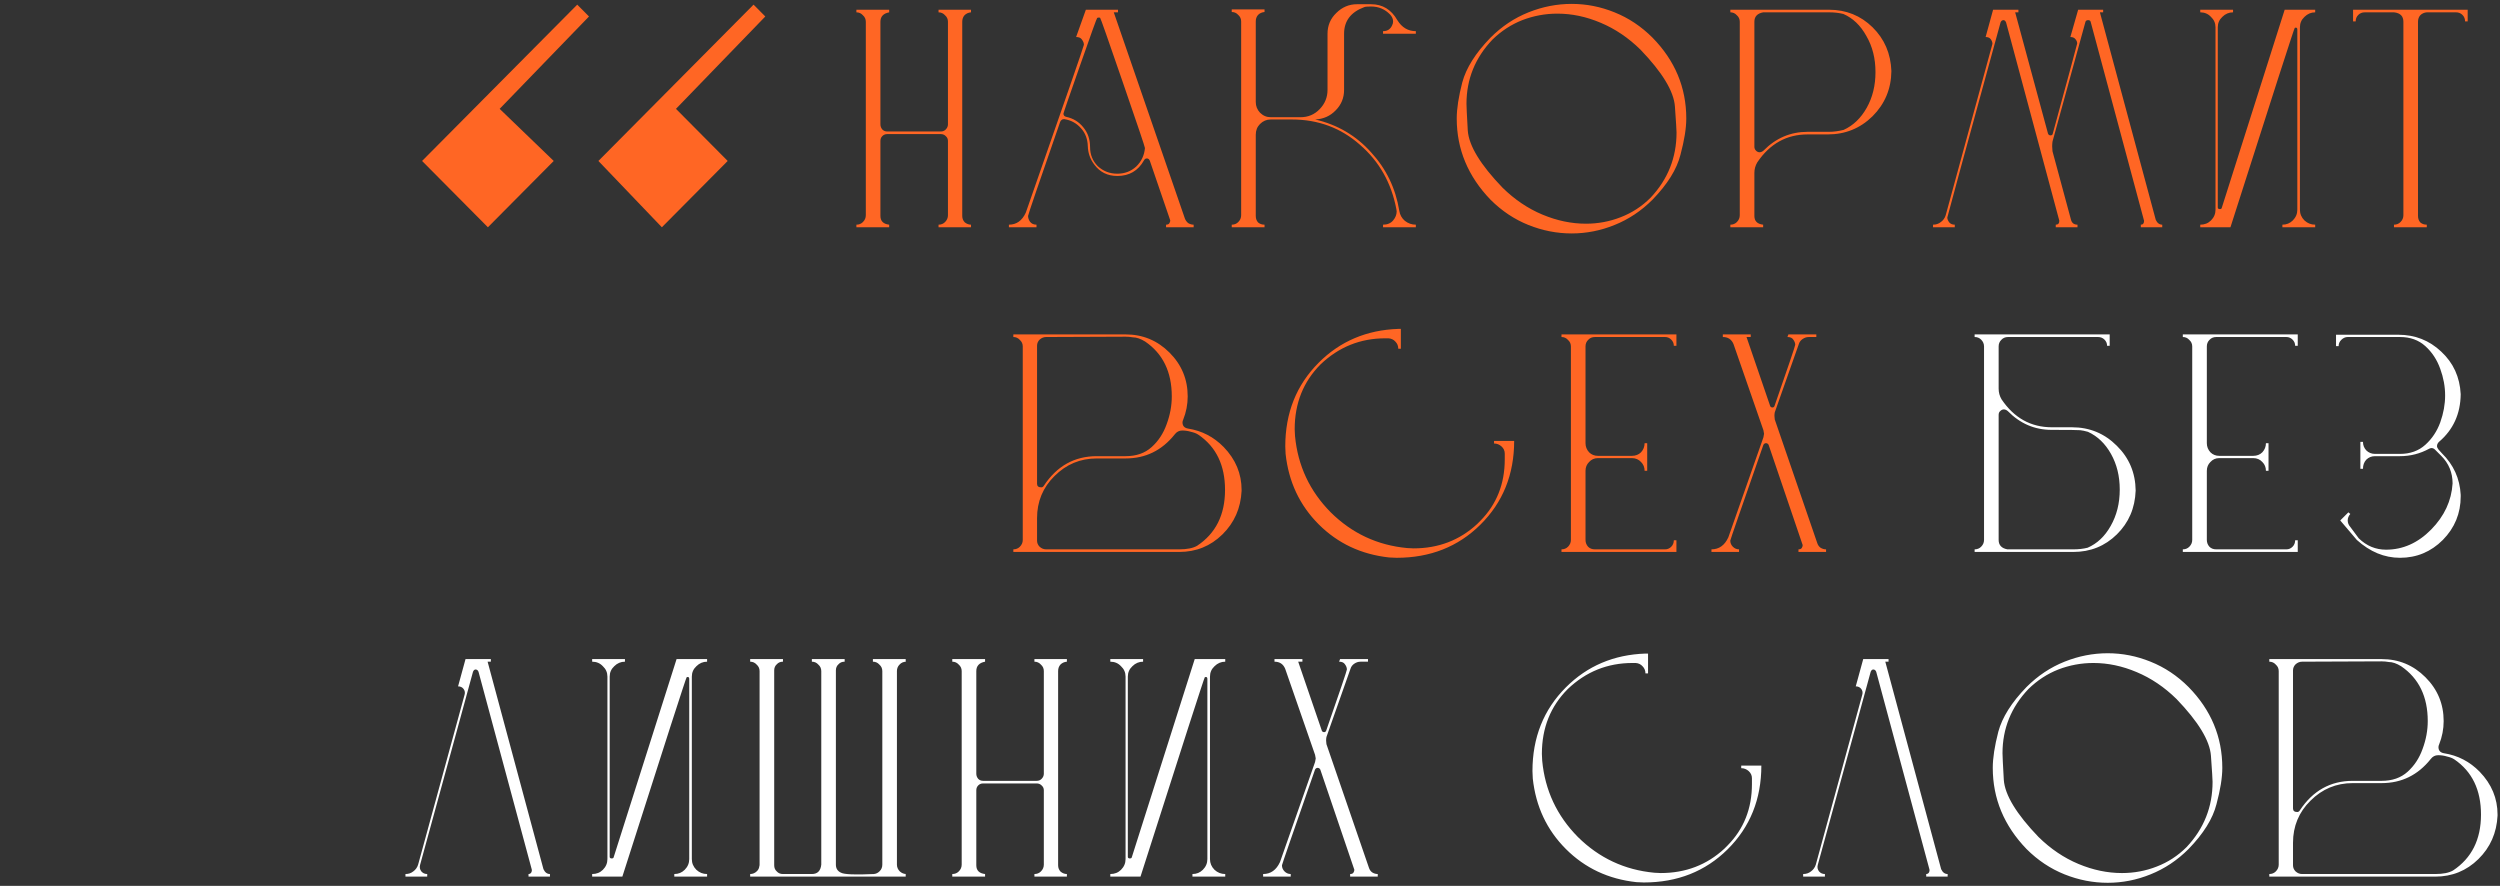 <svg width="539" height="191" viewBox="0 0 539 191" fill="none" xmlns="http://www.w3.org/2000/svg">
<rect x="0" y="0" width="539" height="191" fill="#333333" stroke="none"/>
<path d="M209.349 49H202.349V48.44C202.909 48.44 203.376 48.253 203.749 47.88C204.169 47.46 204.379 46.97 204.379 46.41V30.38C204.379 29.96 204.216 29.61 203.889 29.33C203.609 29.05 203.259 28.91 202.839 28.91H191.289C190.869 28.91 190.519 29.05 190.239 29.33C189.959 29.61 189.819 29.96 189.819 30.38V46.55C189.819 47.67 190.449 48.3 191.709 48.44V49H184.639V48.44C185.199 48.44 185.666 48.253 186.039 47.88C186.459 47.46 186.669 46.97 186.669 46.41V4.69C186.669 4.13 186.459 3.663 186.039 3.29C185.666 2.87 185.199 2.66 184.639 2.66V2.1H191.709V2.66C190.449 2.893 189.819 3.57 189.819 4.69V26.81C189.819 27.23 189.959 27.603 190.239 27.93C190.519 28.21 190.869 28.35 191.289 28.35H202.839C203.259 28.35 203.609 28.21 203.889 27.93C204.216 27.603 204.379 27.23 204.379 26.81V4.69C204.379 4.13 204.169 3.663 203.749 3.29C203.376 2.87 202.909 2.66 202.349 2.66V2.1H209.349V2.66C208.789 2.707 208.323 2.917 207.949 3.29C207.623 3.663 207.459 4.13 207.459 4.69V46.55C207.459 47.11 207.646 47.577 208.019 47.95C208.439 48.277 208.883 48.44 209.349 48.44V49ZM257.35 49H251.4V48.44C251.726 48.44 251.96 48.347 252.1 48.16C252.24 47.927 252.31 47.717 252.31 47.53L247.9 34.65C247.76 34.323 247.55 34.16 247.27 34.16C246.99 34.16 246.78 34.3 246.64 34.58C245.38 36.82 243.466 37.94 240.9 37.94C238.8 37.94 237.143 37.123 235.93 35.49C235.043 34.323 234.576 32.993 234.53 31.5C234.483 29.96 233.993 28.677 233.06 27.65C232.126 26.577 230.936 25.923 229.49 25.69H229.35C229.023 25.69 228.766 25.877 228.58 26.25C223.96 39.55 221.65 46.317 221.65 46.55C221.65 46.97 221.79 47.39 222.07 47.81C222.396 48.23 222.863 48.44 223.47 48.44V49H217.52V48.44C219.153 48.44 220.366 47.577 221.16 45.85C229.513 21.957 233.69 9.893 233.69 9.66C233.69 9.287 233.55 8.913 233.27 8.54C233.036 8.167 232.616 7.98 232.01 7.98L234.11 2.1H241.04V2.66H240.13L255.46 47.11C255.6 47.483 255.833 47.81 256.16 48.09C256.533 48.323 256.93 48.44 257.35 48.44V49ZM240.9 37.45C242.486 37.45 243.84 36.937 244.96 35.91C246.08 34.837 246.71 33.507 246.85 31.92C246.85 31.687 245.263 26.973 242.09 17.78C238.916 8.54 237.283 3.897 237.19 3.85C237.096 3.803 237.003 3.78 236.91 3.78C236.816 3.78 236.7 3.803 236.56 3.85C236.466 3.897 235.23 7.327 232.85 14.14C230.47 20.907 229.28 24.36 229.28 24.5C229.28 24.873 229.49 25.107 229.91 25.2C231.403 25.527 232.616 26.273 233.55 27.44C234.53 28.607 235.02 30.03 235.02 31.71C235.02 33.343 235.58 34.72 236.7 35.84C237.866 36.913 239.266 37.45 240.9 37.45ZM305.253 49H298.183V48.44C299.116 48.44 299.84 48.137 300.353 47.53C300.866 46.923 301.123 46.27 301.123 45.57L301.053 45.08C299.98 39.433 297.366 34.813 293.213 31.22C289.106 27.58 284.206 25.76 278.513 25.76H273.963C273.076 25.76 272.306 26.087 271.653 26.74C271.046 27.347 270.743 28.117 270.743 29.05V46.55C270.743 47.11 270.906 47.577 271.233 47.95C271.606 48.277 272.073 48.44 272.633 48.44V49H265.563V48.44C266.123 48.44 266.59 48.253 266.963 47.88C267.383 47.46 267.593 46.97 267.593 46.41V4.62C267.593 4.06 267.383 3.593 266.963 3.22C266.59 2.8 266.123 2.59 265.563 2.59V2.03H272.633V2.59C272.073 2.637 271.606 2.847 271.233 3.22C270.906 3.593 270.743 4.06 270.743 4.62V21.98C270.743 22.867 271.046 23.637 271.653 24.29C272.306 24.943 273.076 25.27 273.963 25.27H280.403C282.036 25.27 283.413 24.687 284.533 23.52C285.653 22.353 286.213 20.977 286.213 19.39V7.28C286.213 5.507 286.843 4.013 288.103 2.8C289.363 1.54 290.856 0.91 292.583 0.91H295.593C298.066 0.91 299.956 2.053 301.263 4.34C302.243 5.927 303.573 6.72 305.253 6.72V7.28H298.183V6.72C299.116 6.72 299.77 6.3 300.143 5.46C300.283 5.18 300.353 4.9 300.353 4.62C300.353 4.107 300.143 3.617 299.723 3.15C298.603 1.983 297.226 1.4 295.593 1.4C294.8 1.4 294.31 1.447 294.123 1.54C291.23 2.613 289.783 4.527 289.783 7.28V19.39C289.783 21.117 289.176 22.587 287.963 23.8C286.796 25.013 285.326 25.667 283.553 25.76C288.36 26.88 292.373 29.237 295.593 32.83C298.86 36.377 300.89 40.577 301.683 45.43C301.823 46.317 302.22 47.04 302.873 47.6C303.573 48.16 304.366 48.44 305.253 48.44V49ZM338.852 50.33C335.679 50.33 332.575 49.723 329.542 48.51C326.509 47.297 323.779 45.477 321.352 43.05C316.499 38.01 314.072 32.177 314.072 25.55C314.072 23.45 314.469 20.86 315.262 17.78C316.102 14.653 318.132 11.433 321.352 8.12C323.779 5.693 326.509 3.873 329.542 2.66C332.575 1.447 335.679 0.84 338.852 0.84C342.025 0.84 345.105 1.447 348.092 2.66C351.125 3.873 353.855 5.693 356.282 8.12C361.135 13.067 363.562 18.877 363.562 25.55C363.562 27.65 363.142 30.263 362.302 33.39C361.509 36.517 359.502 39.737 356.282 43.05C353.855 45.477 351.125 47.297 348.092 48.51C345.105 49.723 342.025 50.33 338.852 50.33ZM341.932 48.23C344.545 48.23 347.042 47.763 349.422 46.83C351.849 45.897 353.995 44.497 355.862 42.63C359.595 38.663 361.462 33.973 361.462 28.56C361.462 28.093 361.345 26.227 361.112 22.96C360.879 19.693 358.405 15.61 353.692 10.71C351.079 8.143 348.209 6.207 345.082 4.9C342.002 3.593 338.899 2.94 335.772 2.94C333.159 2.94 330.639 3.407 328.212 4.34C325.832 5.273 323.685 6.673 321.772 8.54C318.039 12.46 316.172 17.08 316.172 22.4C316.172 22.96 316.265 24.873 316.452 28.14C316.685 31.407 319.182 35.513 323.942 40.46C326.555 43.027 329.425 44.963 332.552 46.27C335.679 47.577 338.805 48.23 341.932 48.23ZM380.134 49H373.064V48.44C373.624 48.44 374.091 48.253 374.464 47.88C374.884 47.46 375.094 46.97 375.094 46.41V4.69C375.094 4.13 374.884 3.663 374.464 3.29C374.091 2.87 373.624 2.66 373.064 2.66V2.1H394.344C398.031 2.1 401.157 3.36 403.724 5.88C406.291 8.4 407.644 11.55 407.784 15.33C407.737 19.157 406.384 22.4 403.724 25.06C401.064 27.673 397.844 28.98 394.064 28.98H389.724C385.197 28.98 381.581 30.987 378.874 35C378.454 35.7 378.244 36.47 378.244 37.31V46.55C378.244 47.67 378.874 48.3 380.134 48.44V49ZM379.364 32.83C379.644 32.83 379.924 32.713 380.204 32.48C382.864 29.773 386.037 28.42 389.724 28.42H394.344C395.324 28.42 396.374 28.28 397.494 28C399.547 27.067 401.204 25.48 402.464 23.24C403.724 21 404.354 18.433 404.354 15.54C404.354 12.6 403.701 10.01 402.394 7.77C401.134 5.483 399.477 3.897 397.424 3.01C396.491 2.777 395.464 2.66 394.344 2.66H380.134C378.874 2.893 378.244 3.57 378.244 4.69V31.64C378.244 31.967 378.361 32.247 378.594 32.48C378.827 32.713 379.084 32.83 379.364 32.83ZM466.18 49H461.56V48.44C462.026 48.44 462.26 48.16 462.26 47.6L450.78 4.83C450.733 4.503 450.546 4.34 450.22 4.34C449.846 4.34 449.636 4.503 449.59 4.83L442.52 30.52C442.473 30.847 442.45 31.197 442.45 31.57L442.52 32.62L446.51 47.39C446.696 48.09 447.163 48.44 447.91 48.44V49H443.22V48.44C443.733 48.44 443.99 48.16 443.99 47.6L432.51 4.83C432.37 4.503 432.183 4.34 431.95 4.34C431.67 4.34 431.46 4.503 431.32 4.83C423.666 32.737 419.84 46.76 419.84 46.9C419.84 47.227 419.98 47.577 420.26 47.95C420.54 48.277 420.936 48.44 421.45 48.44V49H416.76V48.44C417.413 48.44 417.973 48.253 418.44 47.88C418.953 47.507 419.303 47.017 419.49 46.41L429.57 9.45C429.57 9.123 429.453 8.797 429.22 8.47C428.986 8.143 428.613 7.98 428.1 7.98L429.71 2.1H435.17V2.66H434.47L441.54 28.77C441.633 29.05 441.82 29.19 442.1 29.19C442.38 29.19 442.543 29.05 442.59 28.77C446.09 15.937 447.84 9.473 447.84 9.38C447.84 9.053 447.723 8.75 447.49 8.47C447.256 8.143 446.883 7.98 446.37 7.98L448.05 2.1H453.44V2.66H452.74L464.78 47.39C465.106 48.09 465.573 48.44 466.18 48.44V49ZM499.154 49H492.084V48.44C492.97 48.44 493.717 48.137 494.324 47.53C494.977 46.877 495.304 46.107 495.304 45.22V6.37C495.304 6.09 495.187 5.95 494.954 5.95C494.907 5.95 494.837 5.973 494.744 6.02C494.65 6.02 490.03 20.347 480.884 49H474.374V48.44C475.307 48.44 476.077 48.137 476.684 47.53C477.337 46.877 477.664 46.107 477.664 45.22V5.88C477.664 4.993 477.337 4.247 476.684 3.64C476.077 2.987 475.307 2.66 474.374 2.66V2.1H481.444V2.66C480.557 2.66 479.787 2.987 479.134 3.64C478.48 4.247 478.154 4.993 478.154 5.88V44.73C478.154 44.87 478.2 44.963 478.294 45.01C478.387 45.057 478.48 45.08 478.574 45.08C478.807 45.08 478.947 45.01 478.994 44.87L492.574 2.1H499.154V2.66C498.267 2.66 497.497 2.987 496.844 3.64C496.19 4.247 495.864 4.993 495.864 5.88V45.22C495.864 46.107 496.19 46.877 496.844 47.53C497.497 48.137 498.267 48.44 499.154 48.44V49ZM523.212 49H516.142V48.44C516.702 48.44 517.169 48.253 517.542 47.88C517.962 47.46 518.172 46.97 518.172 46.41V4.69C518.172 3.477 517.496 2.8 516.142 2.66H509.842C509.282 2.66 508.816 2.847 508.442 3.22C508.069 3.593 507.882 4.06 507.882 4.62H507.322V2.1H532.032V4.62H531.472C531.472 4.06 531.286 3.593 530.912 3.22C530.539 2.847 530.072 2.66 529.512 2.66H523.212C522.652 2.707 522.186 2.917 521.812 3.29C521.486 3.663 521.322 4.13 521.322 4.69V46.55C521.322 47.11 521.486 47.577 521.812 47.95C522.186 48.277 522.652 48.44 523.212 48.44V49ZM254.247 119H218.477V118.44C219.037 118.44 219.504 118.253 219.877 117.88C220.297 117.46 220.507 116.97 220.507 116.41V74.69C220.507 74.13 220.297 73.663 219.877 73.29C219.504 72.87 219.037 72.66 218.477 72.66V72.1H242.697C246.384 72.1 249.534 73.407 252.147 76.02C254.76 78.633 256.067 81.783 256.067 85.47C256.067 87.197 255.74 88.877 255.087 90.51C254.994 90.697 254.947 90.883 254.947 91.07C254.947 91.817 255.344 92.26 256.137 92.4C259.124 92.867 261.69 94.197 263.837 96.39C266.404 99.05 267.687 102.13 267.687 105.63V105.84C267.5 109.573 266.124 112.7 263.557 115.22C260.99 117.74 257.887 119 254.247 119ZM254.247 118.44C255.927 118.44 257.21 118.183 258.097 117.67C262.11 115.01 264.117 110.997 264.117 105.63C264.117 100.31 262.204 96.343 258.377 93.73C257.957 93.45 257.42 93.24 256.767 93.1C256.16 92.913 255.53 92.82 254.877 92.82C254.224 92.82 253.687 93.1 253.267 93.66C250.514 97.113 246.99 98.84 242.697 98.84H236.467C232.92 98.84 229.887 100.1 227.367 102.62C224.847 105.093 223.587 108.127 223.587 111.72V116.55C223.587 117.063 223.774 117.507 224.147 117.88C224.567 118.253 225.034 118.44 225.547 118.44H254.247ZM224.497 105.07C224.73 105.07 224.917 104.953 225.057 104.72C227.857 100.473 231.66 98.35 236.467 98.35H242.697C244.984 98.35 246.85 97.697 248.297 96.39C249.744 95.083 250.817 93.45 251.517 91.49C252.264 89.483 252.637 87.477 252.637 85.47C252.637 80.197 250.724 76.253 246.897 73.64C245.917 73.033 245.03 72.73 244.237 72.73C243.724 72.637 243.21 72.59 242.697 72.59L225.547 72.66C225.034 72.66 224.567 72.847 224.147 73.22C223.774 73.593 223.587 74.037 223.587 74.55V104.3C223.587 104.813 223.89 105.07 224.497 105.07ZM301.115 120.26L299.505 120.19C293.485 119.537 288.422 117.157 284.315 113.05C280.208 108.943 277.828 103.88 277.175 97.86L277.105 96.25C277.105 89.017 279.508 82.997 284.315 78.19C288.935 73.57 294.652 71.143 301.465 70.91H302.025V75.18H301.465C301.465 74.573 301.255 74.06 300.835 73.64C300.462 73.22 299.972 72.987 299.365 72.94H298.665C293.298 72.94 288.655 74.807 284.735 78.54C281.002 82.273 279.135 86.94 279.135 92.54L279.205 94.01C279.812 100.403 282.378 105.887 286.905 110.46C291.478 114.987 296.962 117.553 303.355 118.16L304.755 118.23C310.122 118.23 314.695 116.48 318.475 112.98L319.175 112.28C322.675 108.733 324.425 104.323 324.425 99.05V97.79C324.425 97.183 324.192 96.67 323.725 96.25C323.258 95.83 322.722 95.62 322.115 95.62V95.06H326.455C326.455 102.293 324.028 108.313 319.175 113.12C314.368 117.88 308.348 120.26 301.115 120.26ZM361.437 119H336.657V118.44C337.217 118.44 337.683 118.253 338.057 117.88C338.477 117.46 338.687 116.97 338.687 116.41V74.69C338.687 74.13 338.477 73.663 338.057 73.29C337.683 72.87 337.217 72.66 336.657 72.66V72.1H361.437V74.55H360.877C360.877 74.037 360.69 73.593 360.317 73.22C359.943 72.847 359.5 72.66 358.987 72.66H343.867C343.26 72.66 342.77 72.87 342.397 73.29C342.023 73.663 341.837 74.13 341.837 74.69V95.55C341.837 96.297 342.093 96.95 342.607 97.51C343.12 98.023 343.75 98.28 344.497 98.28H351.847C352.64 98.28 353.293 98.023 353.807 97.51C354.32 96.95 354.577 96.297 354.577 95.55H355.137V101.5H354.577C354.577 100.753 354.32 100.123 353.807 99.61C353.293 99.05 352.64 98.77 351.847 98.77H344.497C343.75 98.77 343.12 99.05 342.607 99.61C342.093 100.123 341.837 100.753 341.837 101.5V116.41C341.837 116.97 342.023 117.46 342.397 117.88C342.77 118.253 343.26 118.44 343.867 118.44H358.987C359.5 118.44 359.943 118.253 360.317 117.88C360.69 117.507 360.877 117.04 360.877 116.48H361.437V119ZM393.7 119H387.75V118.44C388.077 118.44 388.31 118.347 388.45 118.16C388.59 117.927 388.66 117.717 388.66 117.53L381.31 95.9C381.17 95.667 380.984 95.55 380.75 95.55C380.517 95.55 380.33 95.667 380.19 95.9C375.43 109.527 373.05 116.41 373.05 116.55C373.05 117.063 373.237 117.507 373.61 117.88C373.984 118.253 374.427 118.44 374.94 118.44V119H368.99V118.44C370.624 118.44 371.837 117.577 372.63 115.85L380.19 94.29L380.33 93.52L380.19 92.75L373.75 74.2C373.33 73.173 372.56 72.66 371.44 72.66V72.1H377.46V72.66H376.55L381.66 87.57C381.754 87.757 381.917 87.85 382.15 87.85C382.337 87.85 382.477 87.757 382.57 87.57C385.557 78.983 387.05 74.573 387.05 74.34C387.05 73.967 386.91 73.593 386.63 73.22C386.397 72.847 385.977 72.66 385.37 72.66L385.58 72.1H391.6V72.66H389.99C389.524 72.66 389.08 72.8 388.66 73.08C388.24 73.36 387.96 73.733 387.82 74.2L382.64 88.9C382.594 89.133 382.57 89.39 382.57 89.67L382.64 90.44L391.81 117.11C391.95 117.53 392.184 117.857 392.51 118.09C392.884 118.323 393.28 118.44 393.7 118.44V119Z" fill="#FF6624"/>
<path d="M447.008 118.44C448.128 118.44 449.155 118.323 450.088 118.09C452.141 117.203 453.798 115.64 455.058 113.4C456.365 111.113 457.018 108.5 457.018 105.56C457.018 102.667 456.388 100.1 455.128 97.86C453.868 95.62 452.211 94.033 450.158 93.1C449.505 92.913 448.945 92.797 448.478 92.75C448.058 92.703 446.005 92.68 442.318 92.68C438.678 92.68 435.528 91.327 432.868 88.62C432.588 88.387 432.308 88.27 432.028 88.27C431.748 88.27 431.491 88.387 431.258 88.62C431.025 88.807 430.908 89.087 430.908 89.46V116.41C430.908 117.53 431.538 118.207 432.798 118.44H447.008ZM430.908 74.69V83.79C430.908 84.63 431.118 85.4 431.538 86.1C434.245 90.113 437.861 92.12 442.388 92.12H446.728C450.508 92.12 453.728 93.45 456.388 96.11C459.048 98.723 460.401 101.943 460.448 105.77C460.308 109.55 458.955 112.7 456.388 115.22C453.821 117.74 450.695 119 447.008 119H425.728V118.44C426.288 118.44 426.755 118.253 427.128 117.88C427.548 117.46 427.758 116.97 427.758 116.41V74.69C427.758 74.13 427.548 73.64 427.128 73.22C426.755 72.847 426.288 72.66 425.728 72.66V72.1H454.848V74.55H454.288C454.288 74.037 454.101 73.593 453.728 73.22C453.355 72.847 452.888 72.66 452.328 72.66H432.938C432.331 72.66 431.841 72.87 431.468 73.29C431.095 73.663 430.908 74.13 430.908 74.69ZM495.394 119H470.614V118.44C471.174 118.44 471.64 118.253 472.014 117.88C472.434 117.46 472.644 116.97 472.644 116.41V74.69C472.644 74.13 472.434 73.663 472.014 73.29C471.64 72.87 471.174 72.66 470.614 72.66V72.1H495.394V74.55H494.834C494.834 74.037 494.647 73.593 494.274 73.22C493.9 72.847 493.457 72.66 492.944 72.66H477.824C477.217 72.66 476.727 72.87 476.354 73.29C475.98 73.663 475.794 74.13 475.794 74.69V95.55C475.794 96.297 476.05 96.95 476.564 97.51C477.077 98.023 477.707 98.28 478.454 98.28H485.804C486.597 98.28 487.25 98.023 487.764 97.51C488.277 96.95 488.534 96.297 488.534 95.55H489.094V101.5H488.534C488.534 100.753 488.277 100.123 487.764 99.61C487.25 99.05 486.597 98.77 485.804 98.77H478.454C477.707 98.77 477.077 99.05 476.564 99.61C476.05 100.123 475.794 100.753 475.794 101.5V116.41C475.794 116.97 475.98 117.46 476.354 117.88C476.727 118.253 477.217 118.44 477.824 118.44H492.944C493.457 118.44 493.9 118.253 494.274 117.88C494.647 117.507 494.834 117.04 494.834 116.48H495.394V119ZM517.437 120.26C514.077 120.26 510.974 118.977 508.127 116.41L504.557 112.21L506.307 110.46L506.727 110.81C506.354 111.23 506.167 111.697 506.167 112.21C506.167 112.723 506.354 113.19 506.727 113.61L508.547 116.06C510.227 117.693 512.187 118.51 514.427 118.51C518.067 118.51 521.311 117.063 524.157 114.17C527.004 111.277 528.544 107.963 528.777 104.23C528.777 101.897 527.961 99.913 526.327 98.28L524.997 96.95C524.764 96.717 524.507 96.6 524.227 96.6C524.087 96.6 523.924 96.647 523.737 96.74C521.777 97.813 519.677 98.35 517.437 98.35H512.047C511.301 98.35 510.671 98.607 510.157 99.12C509.691 99.633 509.457 100.287 509.457 101.08H508.897V95.27H509.457C509.457 95.97 509.691 96.577 510.157 97.09C510.671 97.603 511.301 97.86 512.047 97.86H517.437C519.631 97.86 521.451 97.207 522.897 95.9C524.344 94.593 525.417 92.983 526.117 91.07C526.817 89.11 527.167 87.173 527.167 85.26C527.167 83.347 526.817 81.433 526.117 79.52C525.417 77.56 524.344 75.927 522.897 74.62C521.451 73.313 519.631 72.66 517.437 72.66H506.167C505.654 72.66 505.187 72.87 504.767 73.29C504.394 73.663 504.207 74.107 504.207 74.62H503.647V72.17H517.087C520.681 72.17 523.761 73.383 526.327 75.81C528.941 78.237 530.341 81.293 530.527 84.98C530.481 89.227 528.917 92.657 525.837 95.27C525.557 95.55 525.417 95.853 525.417 96.18C525.417 96.413 525.534 96.67 525.767 96.95C526.001 97.183 526.234 97.44 526.467 97.72C528.987 100.193 530.341 103.18 530.527 106.68V107.03C530.527 110.67 529.244 113.797 526.677 116.41C524.111 118.977 521.031 120.26 517.437 120.26ZM105.128 142.66L117.168 187.39C117.495 188.09 117.961 188.44 118.568 188.44V189H113.948V188.44C114.181 188.44 114.368 188.347 114.508 188.16C114.648 187.927 114.695 187.693 114.648 187.46L103.168 144.83C103.028 144.503 102.818 144.34 102.538 144.34C102.305 144.34 102.118 144.503 101.978 144.83L98.688 156.87L90.568 186.48C90.428 186.993 90.521 187.46 90.848 187.88C91.175 188.253 91.595 188.44 92.108 188.44V189H87.418V188.44C88.071 188.44 88.631 188.253 89.098 187.88C89.611 187.507 89.961 187.017 90.148 186.41L100.158 149.8C100.298 149.333 100.228 148.913 99.948 148.54C99.668 148.167 99.271 147.98 98.758 147.98L100.368 142.1H105.828V142.66H105.128ZM152.449 189H145.379V188.44C146.265 188.44 147.012 188.137 147.619 187.53C148.272 186.877 148.599 186.107 148.599 185.22V146.37C148.599 146.09 148.482 145.95 148.249 145.95C148.202 145.95 148.132 145.973 148.039 146.02C147.945 146.02 143.325 160.347 134.179 189H127.669V188.44C128.602 188.44 129.372 188.137 129.979 187.53C130.632 186.877 130.959 186.107 130.959 185.22V145.88C130.959 144.993 130.632 144.247 129.979 143.64C129.372 142.987 128.602 142.66 127.669 142.66V142.1H134.739V142.66C133.852 142.66 133.082 142.987 132.429 143.64C131.775 144.247 131.449 144.993 131.449 145.88V184.73C131.449 184.87 131.495 184.963 131.589 185.01C131.682 185.057 131.775 185.08 131.869 185.08C132.102 185.08 132.242 185.01 132.289 184.87L145.869 142.1H152.449V142.66C151.562 142.66 150.792 142.987 150.139 143.64C149.485 144.247 149.159 144.993 149.159 145.88V185.22C149.159 186.107 149.485 186.877 150.139 187.53C150.792 188.137 151.562 188.44 152.449 188.44V189ZM188.407 188.44C188.874 188.393 189.271 188.207 189.597 187.88L189.667 187.81C190.041 187.437 190.227 186.97 190.227 186.41V144.69C190.227 144.13 190.017 143.663 189.597 143.29C189.224 142.87 188.757 142.66 188.197 142.66V142.1H195.267V142.66H195.407C194.801 142.66 194.311 142.87 193.937 143.29C193.564 143.663 193.377 144.13 193.377 144.69V186.41C193.377 186.97 193.587 187.46 194.007 187.88C194.427 188.253 194.894 188.44 195.407 188.44H195.267V189H161.737V188.44C162.297 188.44 162.787 188.23 163.207 187.81C163.487 187.53 163.651 187.203 163.697 186.83C163.744 186.69 163.767 186.55 163.767 186.41V144.69C163.767 144.13 163.557 143.663 163.137 143.29C162.764 142.87 162.297 142.66 161.737 142.66V142.1H168.807V142.66C168.247 142.66 167.804 142.847 167.477 143.22C167.104 143.547 166.917 143.99 166.917 144.55V186.55C166.917 187.11 167.104 187.553 167.477 187.88C167.804 188.253 168.247 188.44 168.807 188.44H175.037C176.251 188.44 176.927 187.763 177.067 186.41V144.69C177.067 144.13 176.857 143.663 176.437 143.29C176.064 142.87 175.597 142.66 175.037 142.66V142.1H182.107V142.66C181.547 142.66 181.104 142.847 180.777 143.22C180.404 143.547 180.217 143.99 180.217 144.55V186.41C180.217 187.25 180.591 187.833 181.337 188.16C182.037 188.533 184.394 188.627 188.407 188.44ZM230.021 189H223.021V188.44C223.581 188.44 224.048 188.253 224.421 187.88C224.841 187.46 225.051 186.97 225.051 186.41V170.38C225.051 169.96 224.888 169.61 224.561 169.33C224.281 169.05 223.931 168.91 223.511 168.91H211.961C211.541 168.91 211.191 169.05 210.911 169.33C210.631 169.61 210.491 169.96 210.491 170.38V186.55C210.491 187.67 211.121 188.3 212.381 188.44V189H205.311V188.44C205.871 188.44 206.338 188.253 206.711 187.88C207.131 187.46 207.341 186.97 207.341 186.41V144.69C207.341 144.13 207.131 143.663 206.711 143.29C206.338 142.87 205.871 142.66 205.311 142.66V142.1H212.381V142.66C211.121 142.893 210.491 143.57 210.491 144.69V166.81C210.491 167.23 210.631 167.603 210.911 167.93C211.191 168.21 211.541 168.35 211.961 168.35H223.511C223.931 168.35 224.281 168.21 224.561 167.93C224.888 167.603 225.051 167.23 225.051 166.81V144.69C225.051 144.13 224.841 143.663 224.421 143.29C224.048 142.87 223.581 142.66 223.021 142.66V142.1H230.021V142.66C229.461 142.707 228.994 142.917 228.621 143.29C228.294 143.663 228.131 144.13 228.131 144.69V186.55C228.131 187.11 228.318 187.577 228.691 187.95C229.111 188.277 229.554 188.44 230.021 188.44V189ZM264.161 189H257.091V188.44C257.978 188.44 258.725 188.137 259.331 187.53C259.985 186.877 260.311 186.107 260.311 185.22V146.37C260.311 146.09 260.195 145.95 259.961 145.95C259.915 145.95 259.845 145.973 259.751 146.02C259.658 146.02 255.038 160.347 245.891 189H239.381V188.44C240.315 188.44 241.085 188.137 241.691 187.53C242.345 186.877 242.671 186.107 242.671 185.22V145.88C242.671 144.993 242.345 144.247 241.691 143.64C241.085 142.987 240.315 142.66 239.381 142.66V142.1H246.451V142.66C245.565 142.66 244.795 142.987 244.141 143.64C243.488 144.247 243.161 144.993 243.161 145.88V184.73C243.161 184.87 243.208 184.963 243.301 185.01C243.395 185.057 243.488 185.08 243.581 185.08C243.815 185.08 243.955 185.01 244.001 184.87L257.581 142.1H264.161V142.66C263.275 142.66 262.505 142.987 261.851 143.64C261.198 144.247 260.871 144.993 260.871 145.88V185.22C260.871 186.107 261.198 186.877 261.851 187.53C262.505 188.137 263.275 188.44 264.161 188.44V189ZM297.04 189H291.09V188.44C291.417 188.44 291.65 188.347 291.79 188.16C291.93 187.927 292 187.717 292 187.53L284.65 165.9C284.51 165.667 284.323 165.55 284.09 165.55C283.857 165.55 283.67 165.667 283.53 165.9C278.77 179.527 276.39 186.41 276.39 186.55C276.39 187.063 276.577 187.507 276.95 187.88C277.323 188.253 277.767 188.44 278.28 188.44V189H272.33V188.44C273.963 188.44 275.177 187.577 275.97 185.85L283.53 164.29L283.67 163.52L283.53 162.75L277.09 144.2C276.67 143.173 275.9 142.66 274.78 142.66V142.1H280.8V142.66H279.89L285 157.57C285.093 157.757 285.257 157.85 285.49 157.85C285.677 157.85 285.817 157.757 285.91 157.57C288.897 148.983 290.39 144.573 290.39 144.34C290.39 143.967 290.25 143.593 289.97 143.22C289.737 142.847 289.317 142.66 288.71 142.66L288.92 142.1H294.94V142.66H293.33C292.863 142.66 292.42 142.8 292 143.08C291.58 143.36 291.3 143.733 291.16 144.2L285.98 158.9C285.933 159.133 285.91 159.39 285.91 159.67L285.98 160.44L295.15 187.11C295.29 187.53 295.523 187.857 295.85 188.09C296.223 188.323 296.62 188.44 297.04 188.44V189ZM354.408 190.26L352.798 190.19C346.778 189.537 341.714 187.157 337.608 183.05C333.501 178.943 331.121 173.88 330.468 167.86L330.398 166.25C330.398 159.017 332.801 152.997 337.608 148.19C342.228 143.57 347.944 141.143 354.758 140.91H355.318V145.18H354.758C354.758 144.573 354.548 144.06 354.128 143.64C353.754 143.22 353.264 142.987 352.658 142.94H351.958C346.591 142.94 341.948 144.807 338.028 148.54C334.294 152.273 332.428 156.94 332.428 162.54L332.498 164.01C333.104 170.403 335.671 175.887 340.198 180.46C344.771 184.987 350.254 187.553 356.648 188.16L358.048 188.23C363.414 188.23 367.988 186.48 371.768 182.98L372.468 182.28C375.968 178.733 377.718 174.323 377.718 169.05V167.79C377.718 167.183 377.484 166.67 377.018 166.25C376.551 165.83 376.014 165.62 375.408 165.62V165.06H379.748C379.748 172.293 377.321 178.313 372.468 183.12C367.661 187.88 361.641 190.26 354.408 190.26ZM406.47 142.66L418.51 187.39C418.836 188.09 419.303 188.44 419.91 188.44V189H415.29V188.44C415.523 188.44 415.71 188.347 415.85 188.16C415.99 187.927 416.036 187.693 415.99 187.46L404.51 144.83C404.37 144.503 404.16 144.34 403.88 144.34C403.646 144.34 403.46 144.503 403.32 144.83L400.03 156.87L391.91 186.48C391.77 186.993 391.863 187.46 392.19 187.88C392.516 188.253 392.936 188.44 393.45 188.44V189H388.76V188.44C389.413 188.44 389.973 188.253 390.44 187.88C390.953 187.507 391.303 187.017 391.49 186.41L401.5 149.8C401.64 149.333 401.57 148.913 401.29 148.54C401.01 148.167 400.613 147.98 400.1 147.98L401.71 142.1H407.17V142.66H406.47ZM454.42 190.33C451.247 190.33 448.144 189.723 445.11 188.51C442.077 187.297 439.347 185.477 436.92 183.05C432.067 178.01 429.64 172.177 429.64 165.55C429.64 163.45 430.037 160.86 430.83 157.78C431.67 154.653 433.7 151.433 436.92 148.12C439.347 145.693 442.077 143.873 445.11 142.66C448.144 141.447 451.247 140.84 454.42 140.84C457.594 140.84 460.674 141.447 463.66 142.66C466.694 143.873 469.424 145.693 471.85 148.12C476.704 153.067 479.13 158.877 479.13 165.55C479.13 167.65 478.71 170.263 477.87 173.39C477.077 176.517 475.07 179.737 471.85 183.05C469.424 185.477 466.694 187.297 463.66 188.51C460.674 189.723 457.594 190.33 454.42 190.33ZM457.5 188.23C460.114 188.23 462.61 187.763 464.99 186.83C467.417 185.897 469.564 184.497 471.43 182.63C475.164 178.663 477.03 173.973 477.03 168.56C477.03 168.093 476.914 166.227 476.68 162.96C476.447 159.693 473.974 155.61 469.26 150.71C466.647 148.143 463.777 146.207 460.65 144.9C457.57 143.593 454.467 142.94 451.34 142.94C448.727 142.94 446.207 143.407 443.78 144.34C441.4 145.273 439.254 146.673 437.34 148.54C433.607 152.46 431.74 157.08 431.74 162.4C431.74 162.96 431.834 164.873 432.02 168.14C432.254 171.407 434.75 175.513 439.51 180.46C442.124 183.027 444.994 184.963 448.12 186.27C451.247 187.577 454.374 188.23 457.5 188.23ZM525.032 189H489.262V188.44C489.822 188.44 490.289 188.253 490.662 187.88C491.082 187.46 491.292 186.97 491.292 186.41V144.69C491.292 144.13 491.082 143.663 490.662 143.29C490.289 142.87 489.822 142.66 489.262 142.66V142.1H513.482C517.169 142.1 520.319 143.407 522.932 146.02C525.546 148.633 526.852 151.783 526.852 155.47C526.852 157.197 526.526 158.877 525.872 160.51C525.779 160.697 525.732 160.883 525.732 161.07C525.732 161.817 526.129 162.26 526.922 162.4C529.909 162.867 532.476 164.197 534.622 166.39C537.189 169.05 538.472 172.13 538.472 175.63V175.84C538.286 179.573 536.909 182.7 534.342 185.22C531.776 187.74 528.672 189 525.032 189ZM525.032 188.44C526.712 188.44 527.996 188.183 528.882 187.67C532.896 185.01 534.902 180.997 534.902 175.63C534.902 170.31 532.989 166.343 529.162 163.73C528.742 163.45 528.206 163.24 527.552 163.1C526.946 162.913 526.316 162.82 525.662 162.82C525.009 162.82 524.472 163.1 524.052 163.66C521.299 167.113 517.776 168.84 513.482 168.84H507.252C503.706 168.84 500.672 170.1 498.152 172.62C495.632 175.093 494.372 178.127 494.372 181.72V186.55C494.372 187.063 494.559 187.507 494.932 187.88C495.352 188.253 495.819 188.44 496.332 188.44H525.032ZM495.282 175.07C495.516 175.07 495.702 174.953 495.842 174.72C498.642 170.473 502.446 168.35 507.252 168.35H513.482C515.769 168.35 517.636 167.697 519.082 166.39C520.529 165.083 521.602 163.45 522.302 161.49C523.049 159.483 523.422 157.477 523.422 155.47C523.422 150.197 521.509 146.253 517.682 143.64C516.702 143.033 515.816 142.73 515.022 142.73C514.509 142.637 513.996 142.59 513.482 142.59L496.332 142.66C495.819 142.66 495.352 142.847 494.932 143.22C494.559 143.593 494.372 144.037 494.372 144.55V174.3C494.372 174.813 494.676 175.07 495.282 175.07Z" fill="white"/>
<path d="M142.699 49L129.014 34.702L162.466 1L165 3.553L145.74 23.468L156.89 34.702L142.699 49ZM105.192 49L91 34.702L124.452 1L126.986 3.553L107.726 23.468L119.384 34.702L105.192 49Z" fill="#FF6624"/>
</svg>
